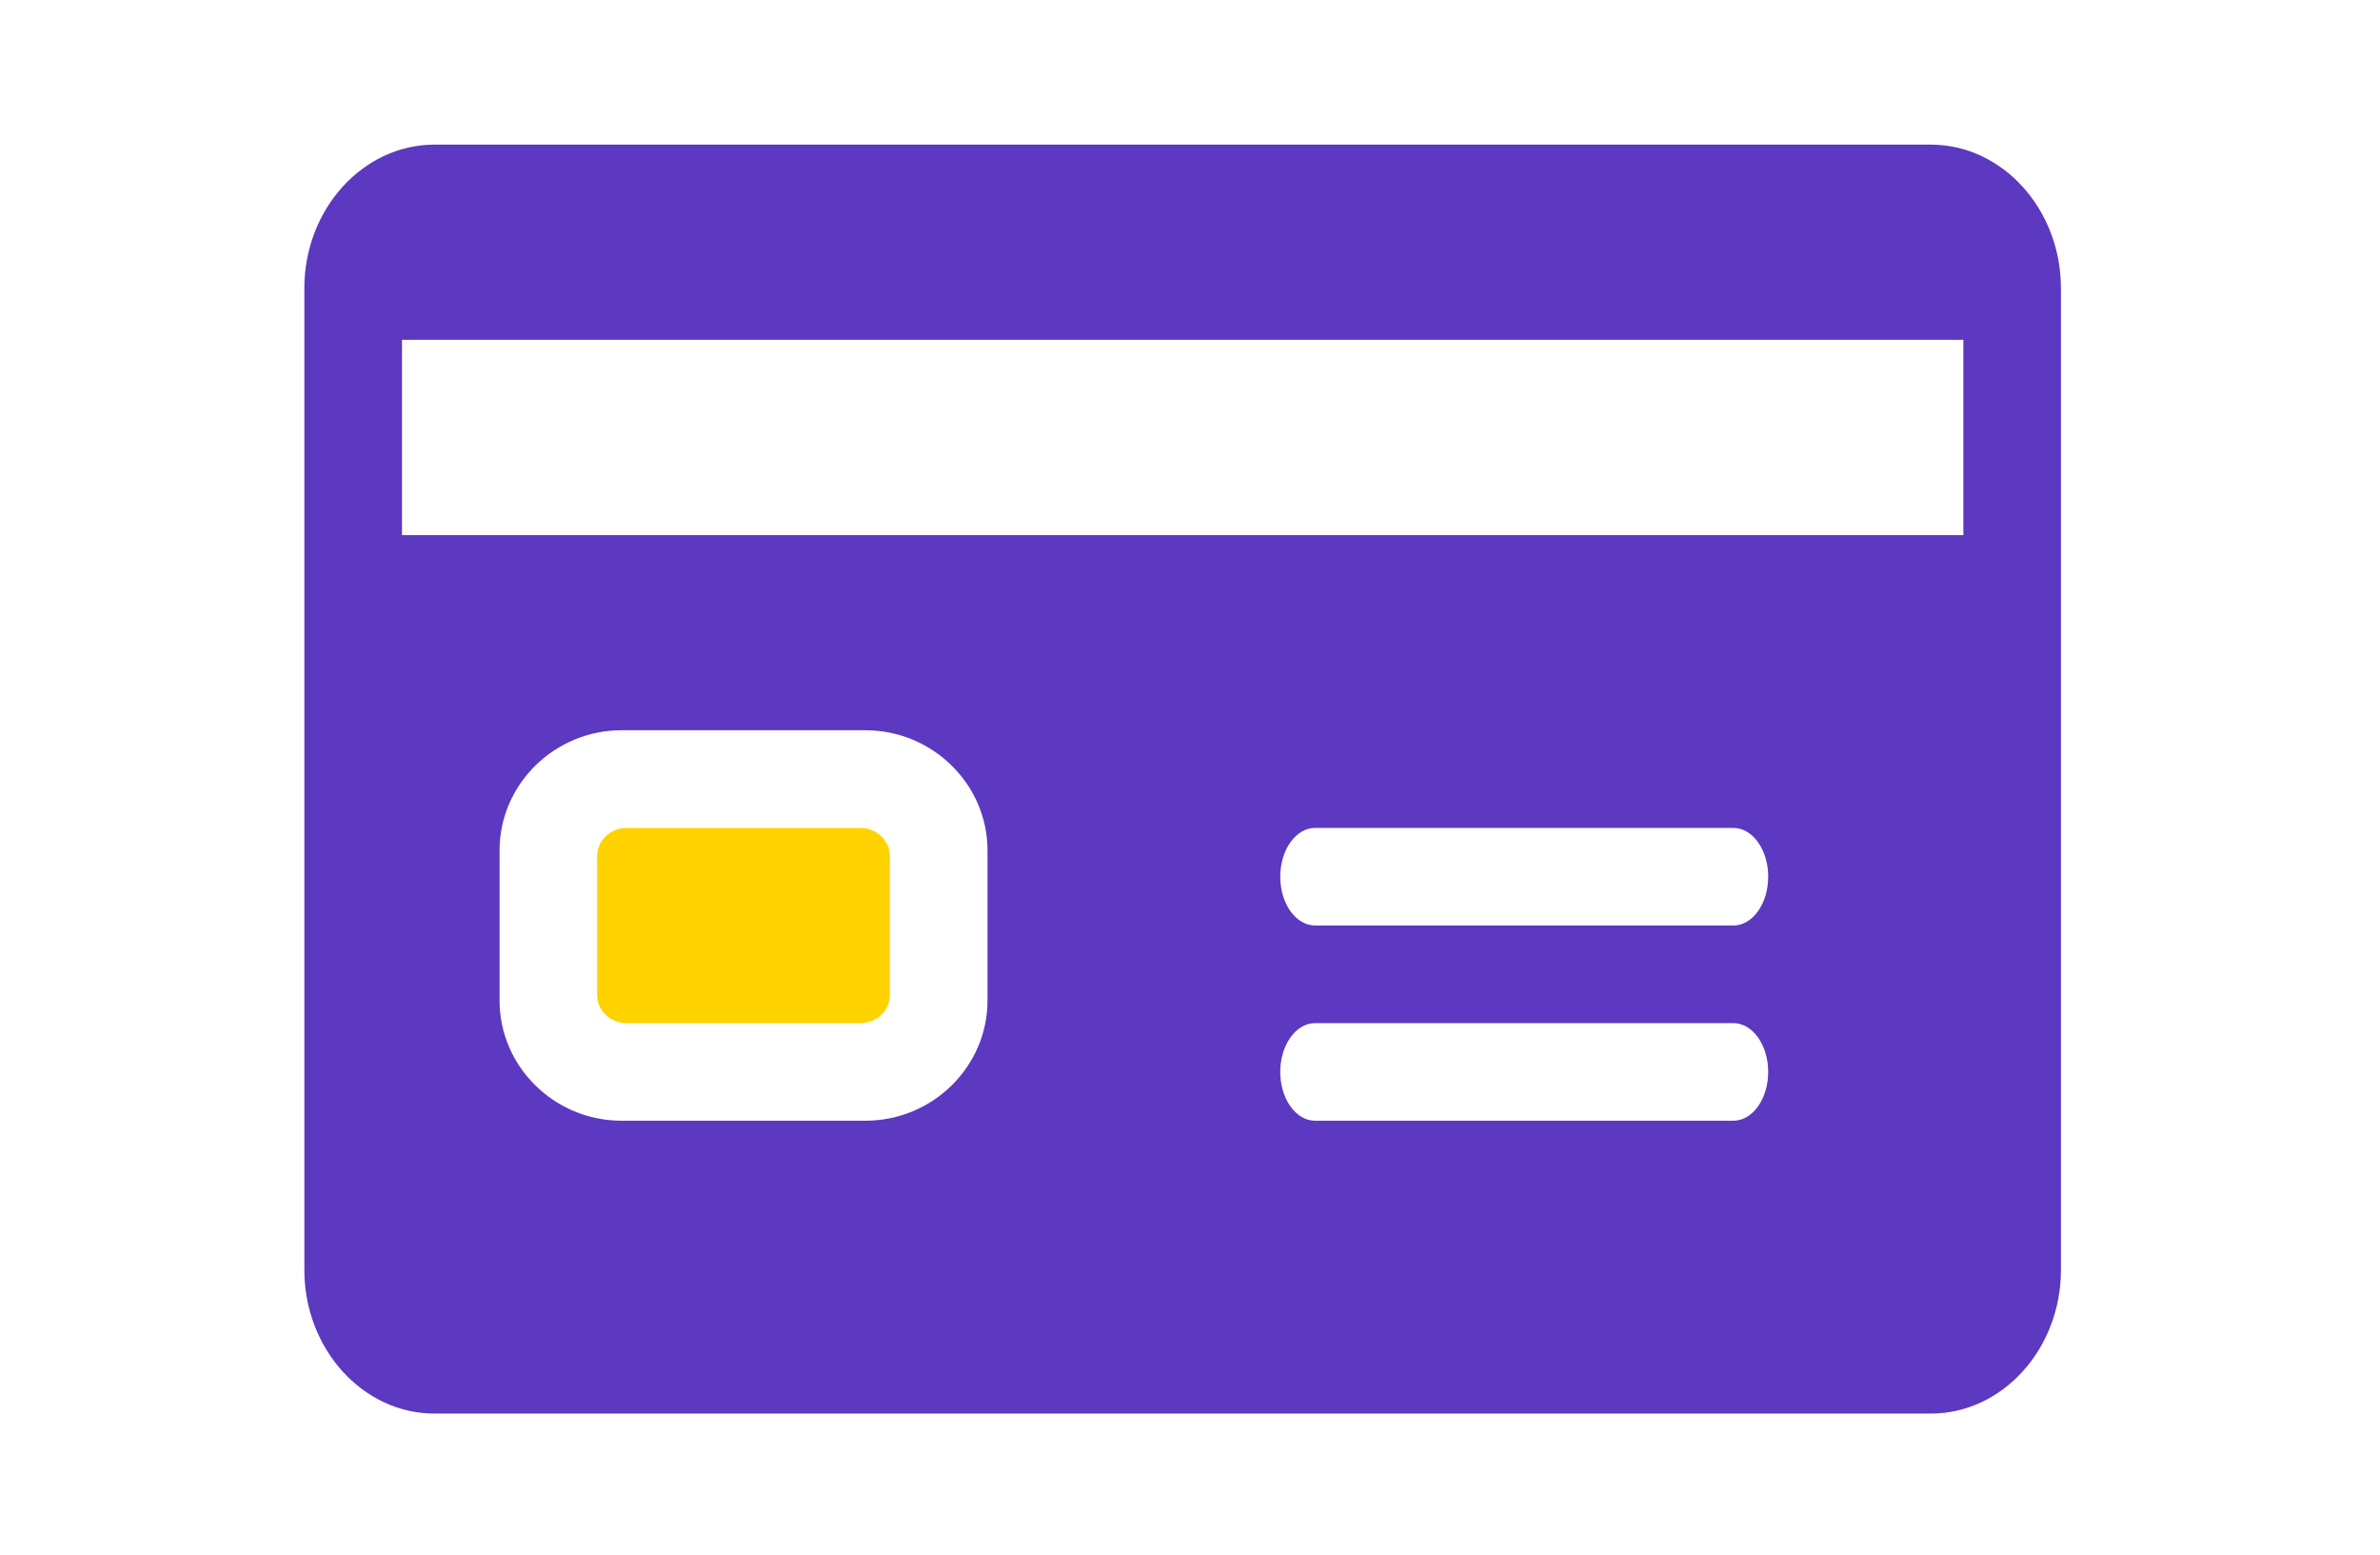 <svg width="49" height="32" viewBox="0 0 49 32" fill="none" xmlns="http://www.w3.org/2000/svg">
<path fill-rule="evenodd" clip-rule="evenodd" d="M39.753 2.977H8.945C7.471 2.977 6.266 4.307 6.266 5.933V26.139C6.266 27.766 7.471 29.096 8.945 29.096H39.753C41.226 29.096 42.431 27.766 42.431 26.139V5.933C42.431 4.307 41.226 2.977 39.753 2.977ZM20.331 20.595C20.331 21.955 19.2 23.068 17.819 23.068H12.796C11.415 23.068 10.285 21.955 10.285 20.595V17.504C10.285 16.145 11.415 15.031 12.796 15.031H17.819C19.2 15.031 20.331 16.145 20.331 17.504V20.595ZM27.076 23.068H35.687C36.083 23.068 36.404 22.618 36.404 22.064C36.404 21.509 36.083 21.059 35.687 21.059H27.076C26.68 21.059 26.358 21.509 26.358 22.064C26.358 22.618 26.68 23.068 27.076 23.068ZM35.687 19.05H27.076C26.68 19.05 26.358 18.6 26.358 18.045C26.358 17.491 26.68 17.041 27.076 17.041H35.687C36.083 17.041 36.404 17.491 36.404 18.045C36.404 18.6 36.083 19.05 35.687 19.05ZM8.276 11.014H40.422V6.995H8.276V11.014Z" fill="#5D38C0"/>
<path d="M17.718 17.041H12.896C12.569 17.041 12.294 17.303 12.294 17.615V20.485C12.294 20.797 12.569 21.059 12.896 21.059H17.718C18.046 21.059 18.321 20.797 18.321 20.485V17.615C18.321 17.303 18.046 17.041 17.718 17.041Z" fill="#FFD300"/>
</svg>
